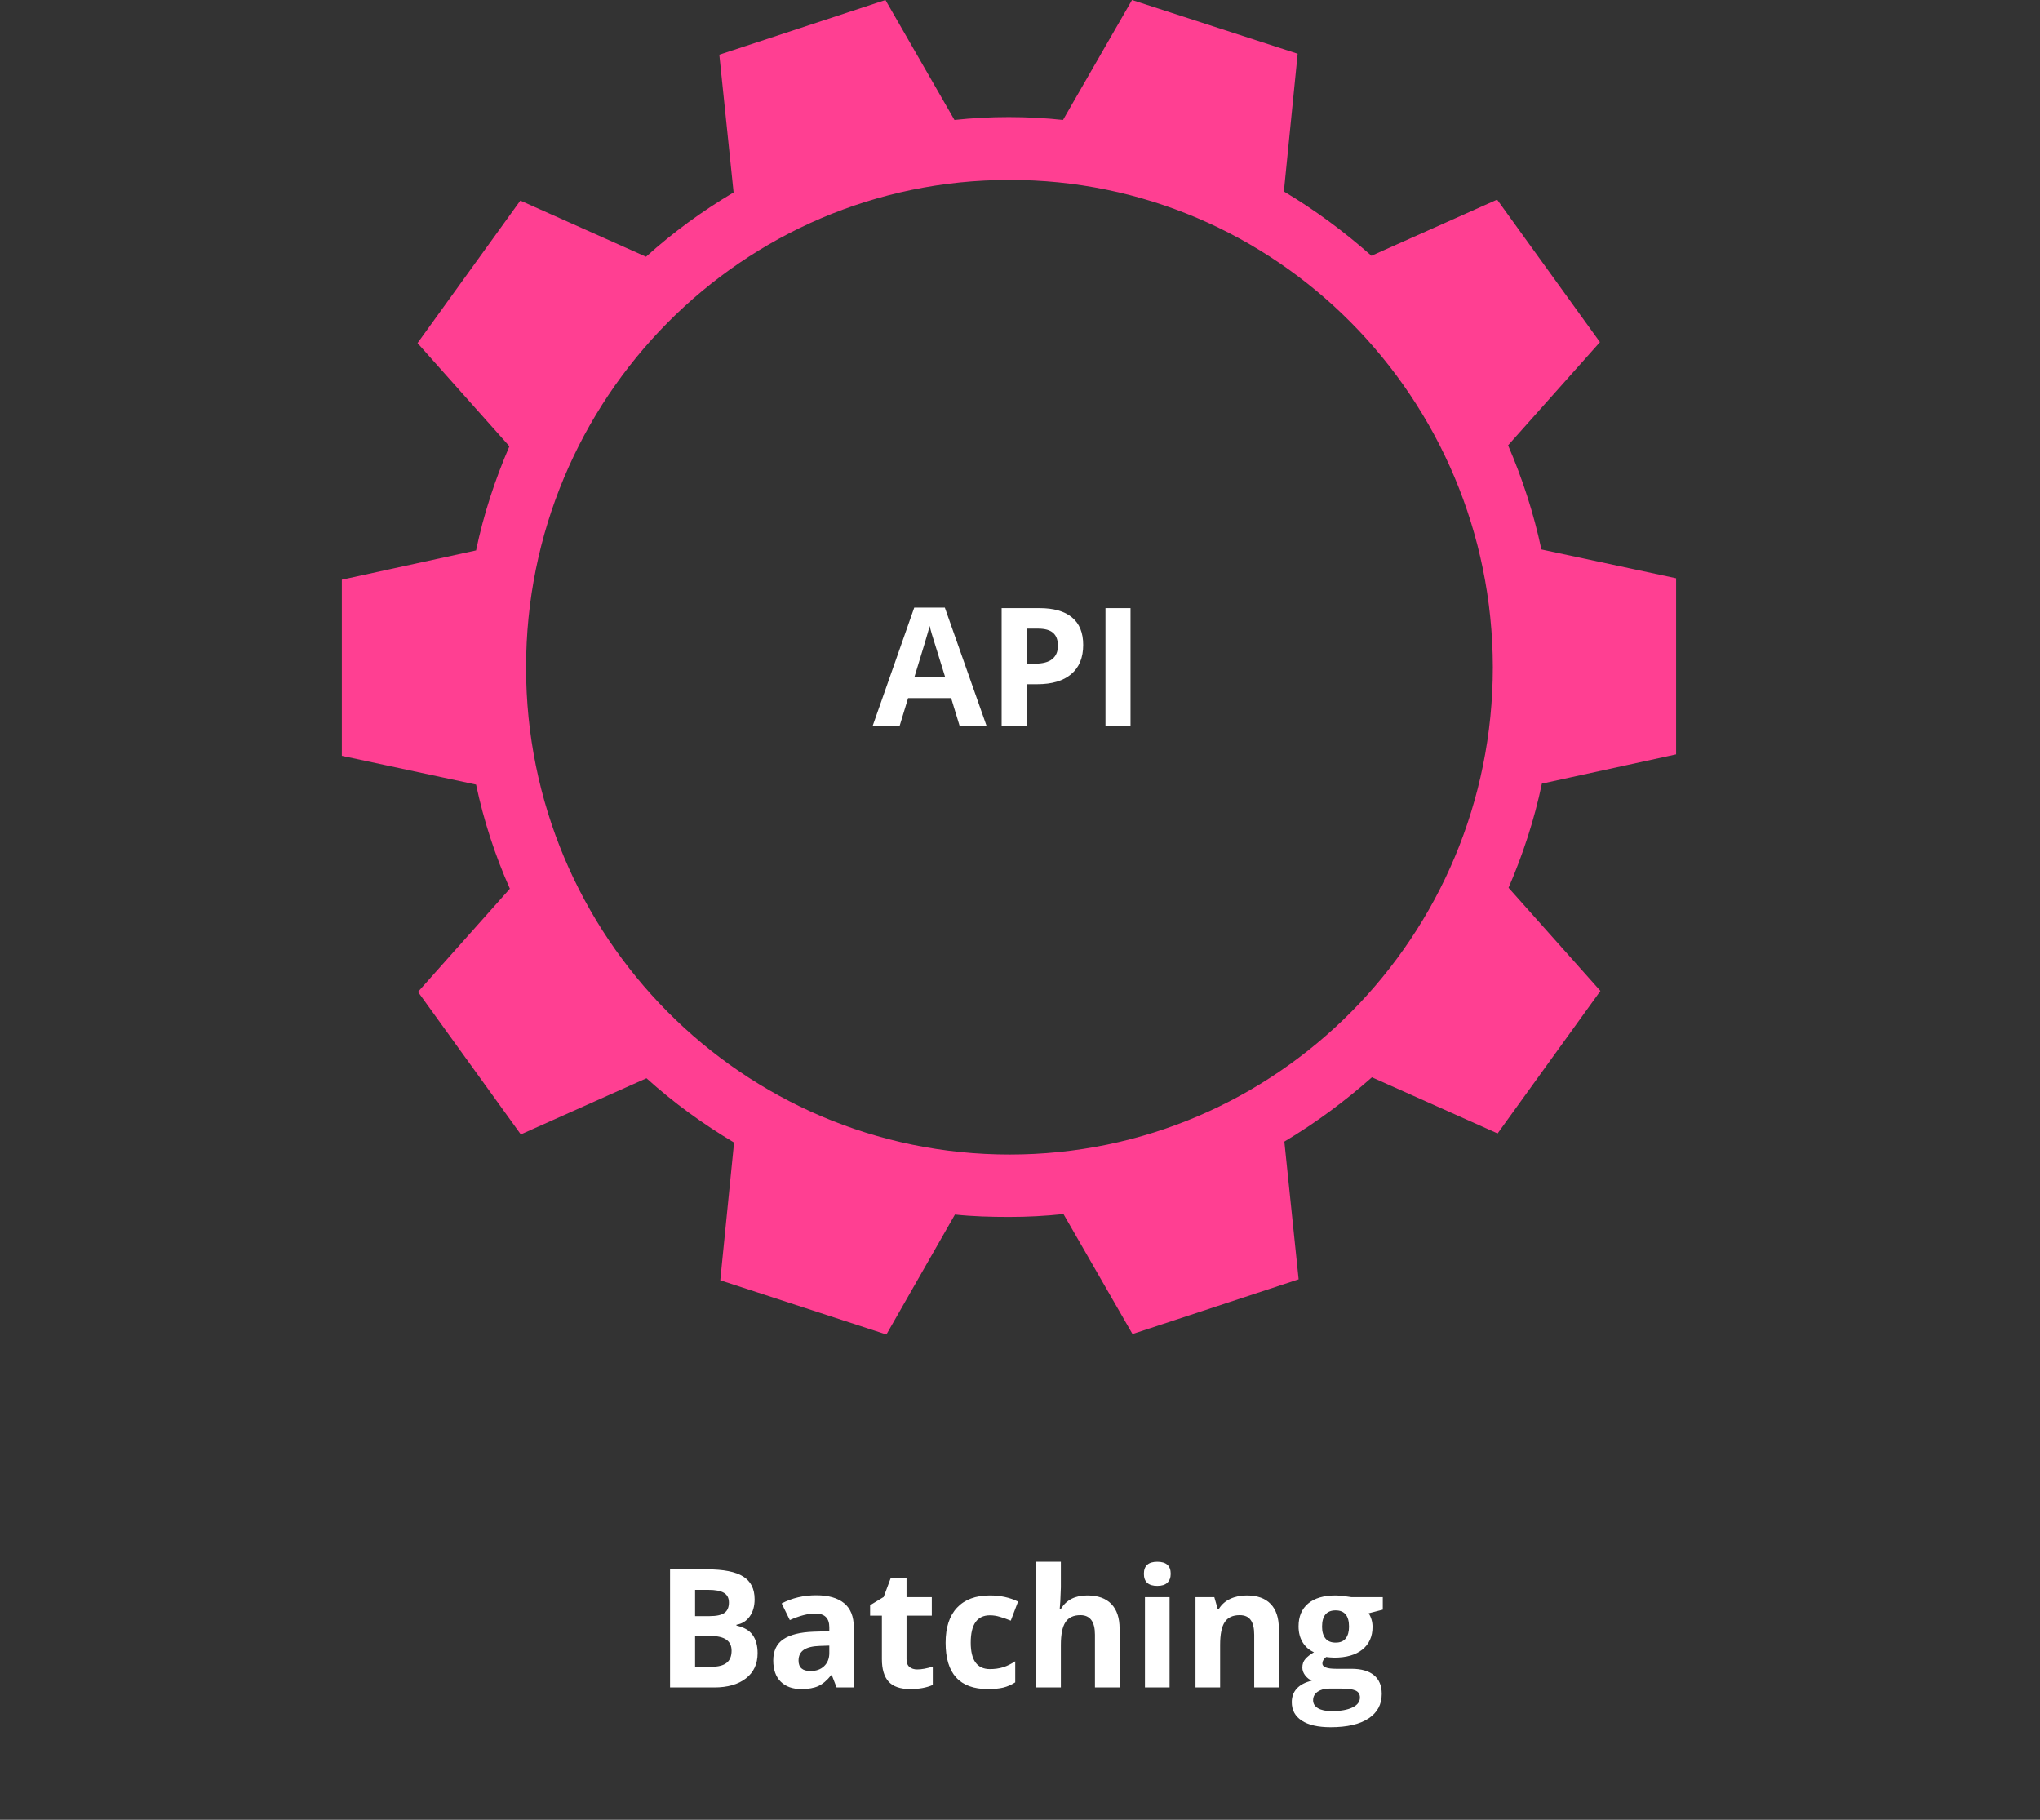 <svg width="185" height="165" viewBox="0 0 185 165" fill="none" xmlns="http://www.w3.org/2000/svg">
  <rect x="0" y="0" width="185" height="165" fill="#333333" stroke="none"/>
  <title>API Batching Icons</title>
  <path
    d="M91.478 10.616C89.795 10.616 88.198 10.703 86.557 10.877L80.298 0L65.232 4.96L66.527 17.447C63.678 19.144 61.045 21.059 58.584 23.278L47.188 18.187L37.864 31.109L46.195 40.464C44.9 43.466 43.864 46.599 43.173 49.905L31 52.559V68.528L43.173 71.138C43.864 74.401 44.9 77.578 46.238 80.58L37.907 89.934L47.231 102.857L58.627 97.766C61.088 99.985 63.721 101.899 66.57 103.596L65.319 116.083L80.384 121L86.6 110.123C88.241 110.297 89.881 110.34 91.522 110.34C93.205 110.34 94.802 110.253 96.443 110.079L102.702 120.957L117.768 115.996L116.473 103.509C119.322 101.812 121.955 99.854 124.416 97.679L135.812 102.77L145.136 89.847L136.805 80.493C138.1 77.49 139.136 74.358 139.827 71.051L152 68.397V52.429L139.783 49.818C139.093 46.555 138.057 43.379 136.762 40.377L145.093 31.022L135.769 18.1L124.372 23.191C121.912 21.015 119.279 19.057 116.43 17.36L117.681 4.873L102.659 0L96.4 10.877C94.802 10.703 93.162 10.616 91.478 10.616ZM135.38 60.478C135.38 84.887 115.782 104.684 91.565 104.684C67.347 104.684 47.706 84.931 47.706 60.522C47.706 36.113 67.304 16.316 91.522 16.316C115.696 16.273 135.337 36.069 135.38 60.478Z"
    fill="#FF3F92"/>
  <path
    d="M60.764 142.292H64.097C65.615 142.292 66.716 142.509 67.4 142.944C68.088 143.374 68.433 144.06 68.433 145.002C68.433 145.642 68.281 146.167 67.978 146.577C67.681 146.987 67.283 147.233 66.785 147.316V147.39C67.463 147.541 67.952 147.824 68.249 148.239C68.552 148.654 68.704 149.206 68.704 149.895C68.704 150.871 68.35 151.633 67.642 152.18C66.939 152.727 65.981 153 64.77 153H60.764V142.292ZM63.035 146.533H64.353C64.968 146.533 65.413 146.438 65.686 146.247C65.964 146.057 66.103 145.742 66.103 145.302C66.103 144.892 65.952 144.599 65.649 144.423C65.352 144.243 64.878 144.152 64.228 144.152H63.035V146.533ZM63.035 148.334V151.125H64.514C65.139 151.125 65.601 151.005 65.898 150.766C66.196 150.527 66.345 150.161 66.345 149.667C66.345 148.779 65.71 148.334 64.441 148.334H63.035ZM75.867 153L75.435 151.887H75.376C75 152.36 74.612 152.69 74.211 152.875C73.816 153.056 73.298 153.146 72.659 153.146C71.873 153.146 71.252 152.922 70.798 152.473C70.349 152.023 70.124 151.384 70.124 150.554C70.124 149.685 70.427 149.045 71.033 148.635C71.643 148.22 72.561 147.99 73.787 147.946L75.207 147.902V147.543C75.207 146.713 74.783 146.298 73.933 146.298C73.279 146.298 72.51 146.496 71.626 146.892L70.886 145.383C71.829 144.89 72.874 144.643 74.021 144.643C75.12 144.643 75.962 144.882 76.548 145.361C77.134 145.839 77.427 146.567 77.427 147.543V153H75.867ZM75.207 149.206L74.343 149.235C73.694 149.255 73.21 149.372 72.893 149.587C72.576 149.802 72.417 150.129 72.417 150.568C72.417 151.198 72.778 151.513 73.501 151.513C74.019 151.513 74.431 151.364 74.739 151.066C75.051 150.769 75.207 150.373 75.207 149.88V149.206ZM83.184 151.367C83.574 151.367 84.043 151.281 84.59 151.11V152.773C84.033 153.022 83.35 153.146 82.539 153.146C81.645 153.146 80.994 152.922 80.584 152.473C80.178 152.019 79.976 151.34 79.976 150.437V146.489H78.906V145.544L80.137 144.797L80.781 143.068H82.21V144.812H84.502V146.489H82.21V150.437C82.21 150.754 82.297 150.988 82.473 151.14C82.654 151.291 82.891 151.367 83.184 151.367ZM89.578 153.146C87.029 153.146 85.754 151.748 85.754 148.95C85.754 147.558 86.101 146.496 86.794 145.764C87.488 145.026 88.481 144.658 89.775 144.658C90.723 144.658 91.572 144.843 92.324 145.214L91.665 146.943C91.314 146.801 90.986 146.687 90.684 146.599C90.381 146.506 90.078 146.459 89.775 146.459C88.613 146.459 88.032 147.285 88.032 148.935C88.032 150.537 88.613 151.337 89.775 151.337C90.205 151.337 90.603 151.281 90.969 151.169C91.335 151.052 91.702 150.871 92.068 150.627V152.539C91.707 152.768 91.34 152.927 90.969 153.015C90.603 153.103 90.139 153.146 89.578 153.146ZM101.531 153H99.297V148.217C99.297 147.036 98.857 146.445 97.978 146.445C97.353 146.445 96.902 146.657 96.624 147.082C96.345 147.507 96.206 148.195 96.206 149.147V153H93.972V141.604H96.206V143.925C96.206 144.106 96.189 144.531 96.155 145.2L96.103 145.859H96.221C96.719 145.058 97.51 144.658 98.594 144.658C99.556 144.658 100.286 144.917 100.784 145.434C101.282 145.952 101.531 146.694 101.531 147.661V153ZM103.735 142.695C103.735 141.967 104.141 141.604 104.951 141.604C105.762 141.604 106.167 141.967 106.167 142.695C106.167 143.042 106.064 143.312 105.859 143.508C105.659 143.698 105.356 143.793 104.951 143.793C104.141 143.793 103.735 143.427 103.735 142.695ZM106.064 153H103.831V144.812H106.064V153ZM115.974 153H113.74V148.217C113.74 147.626 113.635 147.185 113.425 146.892C113.215 146.594 112.881 146.445 112.422 146.445C111.797 146.445 111.345 146.655 111.067 147.075C110.789 147.49 110.649 148.181 110.649 149.147V153H108.416V144.812H110.122L110.422 145.859H110.547C110.796 145.463 111.138 145.166 111.572 144.965C112.012 144.76 112.51 144.658 113.066 144.658C114.019 144.658 114.741 144.917 115.234 145.434C115.728 145.947 115.974 146.689 115.974 147.661V153ZM125.4 144.812V145.947L124.119 146.276C124.353 146.643 124.47 147.053 124.47 147.507C124.47 148.386 124.163 149.072 123.547 149.565C122.937 150.053 122.087 150.297 120.999 150.297L120.596 150.275L120.266 150.239C120.037 150.415 119.922 150.61 119.922 150.825C119.922 151.147 120.332 151.308 121.152 151.308H122.544C123.442 151.308 124.126 151.501 124.595 151.887C125.068 152.272 125.305 152.839 125.305 153.586C125.305 154.543 124.905 155.285 124.104 155.812C123.308 156.34 122.163 156.604 120.669 156.604C119.526 156.604 118.652 156.403 118.047 156.003C117.446 155.607 117.146 155.051 117.146 154.333C117.146 153.84 117.3 153.427 117.607 153.095C117.915 152.763 118.367 152.526 118.962 152.385C118.733 152.287 118.533 152.128 118.362 151.909C118.191 151.684 118.105 151.447 118.105 151.198C118.105 150.886 118.196 150.627 118.376 150.422C118.557 150.212 118.818 150.007 119.16 149.807C118.73 149.621 118.389 149.323 118.135 148.913C117.886 148.503 117.761 148.02 117.761 147.463C117.761 146.569 118.052 145.878 118.633 145.39C119.214 144.902 120.044 144.658 121.123 144.658C121.353 144.658 121.624 144.68 121.936 144.724C122.253 144.763 122.456 144.792 122.544 144.812H125.4ZM119.08 154.157C119.08 154.465 119.226 154.707 119.519 154.882C119.817 155.058 120.232 155.146 120.764 155.146C121.565 155.146 122.192 155.036 122.646 154.816C123.101 154.597 123.328 154.296 123.328 153.916C123.328 153.608 123.193 153.396 122.925 153.278C122.656 153.161 122.241 153.103 121.68 153.103H120.522C120.112 153.103 119.768 153.198 119.49 153.388C119.216 153.583 119.08 153.84 119.08 154.157ZM119.893 147.492C119.893 147.937 119.993 148.288 120.193 148.547C120.398 148.806 120.708 148.935 121.123 148.935C121.543 148.935 121.851 148.806 122.046 148.547C122.241 148.288 122.339 147.937 122.339 147.492C122.339 146.506 121.934 146.013 121.123 146.013C120.303 146.013 119.893 146.506 119.893 147.492Z"
    fill="white"/>
  <path
    d="M87.032 65.843L86.256 63.294H82.352L81.576 65.843H79.129L82.909 55.091H85.685L89.478 65.843H87.032ZM85.714 61.39C84.996 59.081 84.591 57.774 84.498 57.472C84.41 57.169 84.347 56.93 84.308 56.754C84.147 57.379 83.685 58.924 82.923 61.39H85.714ZM93.104 60.174H93.851C94.549 60.174 95.072 60.038 95.418 59.764C95.765 59.486 95.939 59.083 95.939 58.556C95.939 58.023 95.792 57.63 95.499 57.377C95.211 57.123 94.757 56.996 94.137 56.996H93.104V60.174ZM98.231 58.475C98.231 59.627 97.87 60.509 97.147 61.119C96.429 61.73 95.406 62.035 94.078 62.035H93.104V65.843H90.834V55.135H94.254C95.553 55.135 96.539 55.416 97.213 55.977C97.892 56.534 98.231 57.367 98.231 58.475ZM100.252 65.843V55.135H102.523V65.843H100.252Z"
    fill="white"/>
</svg>
